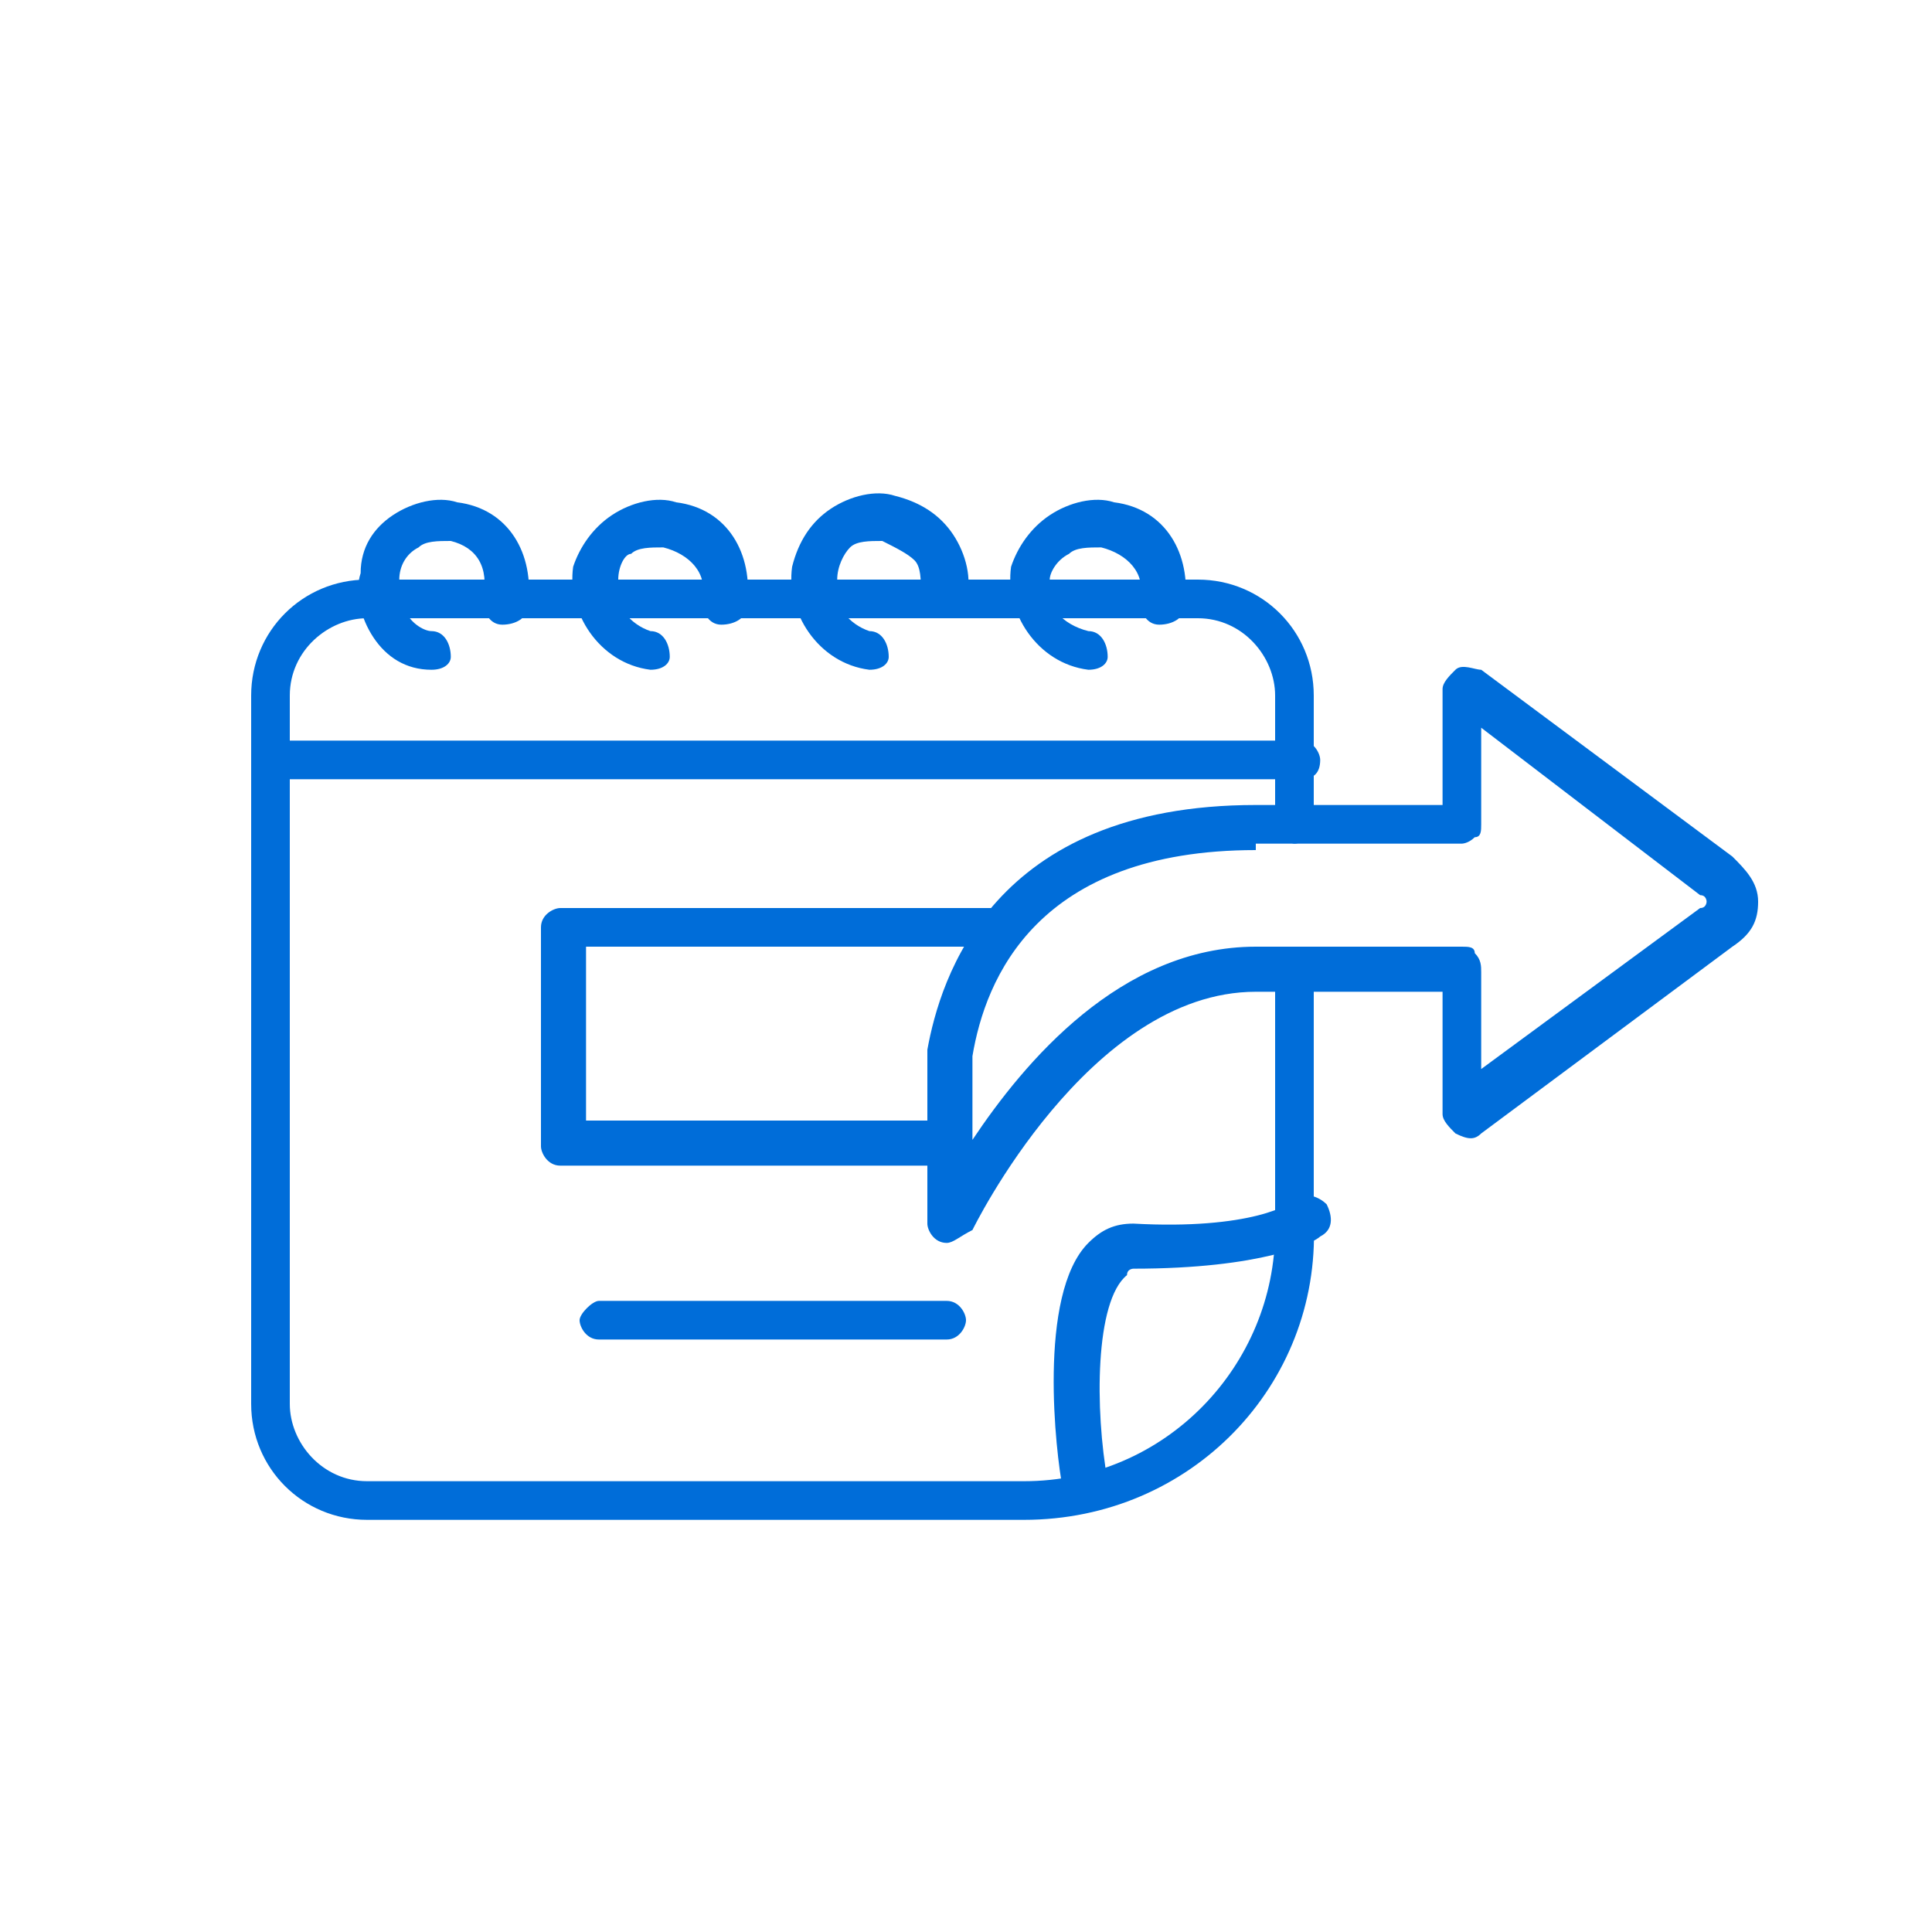 <?xml version="1.0" encoding="utf-8"?>
<!-- Generator: Adobe Illustrator 24.3.0, SVG Export Plug-In . SVG Version: 6.00 Build 0)  -->
<svg version="1.1" id="Capa_1" xmlns="http://www.w3.org/2000/svg" xmlns:xlink="http://www.w3.org/1999/xlink" x="0px" y="0px"
	 viewBox="0 0 30 30" style="enable-background:new 0 0 30 30;" xml:space="preserve">
<style type="text/css">
	.st0{fill:#006dd9;}
</style>
<g>
	<path class="st0" d="M20.2,12.1H4.3c-0.2,0-0.3-0.2-0.3-0.3c0-0.2,0.2-0.3,0.3-0.3h15.9c0.2,0,0.3,0.2,0.3,0.3
		C20.5,12,20.4,12.1,20.2,12.1z"/>
	<path class="st0" d="M15.9,23.6H5.7c-1,0-1.8-0.8-1.8-1.8v-11c0-1,0.8-1.8,1.8-1.8h12.9c1,0,1.8,0.8,1.8,1.8v2
		c0,0.2-0.2,0.3-0.3,0.3s-0.3-0.2-0.3-0.3v-2c0-0.6-0.5-1.2-1.2-1.2H5.7c-0.6,0-1.2,0.5-1.2,1.2v11c0,0.6,0.5,1.2,1.2,1.2h10.2
		c2.2,0,3.9-1.8,3.9-3.9v-3.8c0-0.2,0.2-0.3,0.3-0.3s0.3,0.2,0.3,0.3V19C20.5,21.5,18.5,23.6,15.9,23.6z"/>
	<path class="st0" d="M6.7,10.4C6.7,10.4,6.7,10.4,6.7,10.4C6.3,10.4,6,10.2,5.8,9.9c-0.2-0.3-0.3-0.7-0.2-1C5.6,8.5,5.8,8.2,6.1,8
		c0.3-0.2,0.7-0.3,1-0.2c0.8,0.1,1.2,0.8,1.1,1.6c0,0.2-0.2,0.3-0.4,0.3c-0.2,0-0.3-0.2-0.3-0.4C7.6,8.8,7.4,8.5,7,8.4
		c-0.2,0-0.4,0-0.5,0.1C6.3,8.6,6.2,8.8,6.2,9c0,0.2,0,0.4,0.1,0.5c0.1,0.2,0.3,0.3,0.4,0.3c0.2,0,0.3,0.2,0.3,0.4
		C7,10.3,6.9,10.4,6.7,10.4z"/>
	<path class="st0" d="M10.1,10.4C10.1,10.4,10.1,10.4,10.1,10.4c-0.8-0.1-1.3-0.9-1.2-1.6C9,8.5,9.2,8.2,9.5,8
		c0.3-0.2,0.7-0.3,1-0.2c0.8,0.1,1.2,0.8,1.1,1.6c0,0.2-0.2,0.3-0.4,0.3c-0.2,0-0.3-0.2-0.3-0.4c0.1-0.4-0.2-0.7-0.6-0.8
		c-0.2,0-0.4,0-0.5,0.1C9.7,8.6,9.6,8.8,9.6,9c-0.1,0.4,0.2,0.7,0.5,0.8c0.2,0,0.3,0.2,0.3,0.4C10.4,10.3,10.3,10.4,10.1,10.4z"/>
	<path class="st0" d="M13.5,10.4C13.5,10.4,13.5,10.4,13.5,10.4c-0.8-0.1-1.3-0.9-1.2-1.6c0.1-0.4,0.3-0.7,0.6-0.9
		c0.3-0.2,0.7-0.3,1-0.2c0.4,0.1,0.7,0.3,0.9,0.6C15,8.6,15.1,9,15,9.3c0,0.2-0.2,0.3-0.4,0.3c-0.2,0-0.3-0.2-0.3-0.4
		c0-0.2,0-0.4-0.1-0.5c-0.1-0.1-0.3-0.2-0.5-0.3c-0.2,0-0.4,0-0.5,0.1C13.1,8.6,13,8.8,13,9c-0.1,0.4,0.2,0.7,0.5,0.8
		c0.2,0,0.3,0.2,0.3,0.4C13.8,10.3,13.7,10.4,13.5,10.4z"/>
	<path class="st0" d="M16.9,10.4C16.9,10.4,16.9,10.4,16.9,10.4c-0.8-0.1-1.3-0.9-1.2-1.6C15.8,8.5,16,8.2,16.3,8
		c0.3-0.2,0.7-0.3,1-0.2c0.8,0.1,1.2,0.8,1.1,1.6c0,0.2-0.2,0.3-0.4,0.3c-0.2,0-0.3-0.2-0.3-0.4c0.1-0.4-0.2-0.7-0.6-0.8
		c-0.2,0-0.4,0-0.5,0.1c-0.2,0.1-0.3,0.3-0.3,0.4c-0.1,0.4,0.2,0.7,0.6,0.8c0.2,0,0.3,0.2,0.3,0.4C17.2,10.3,17.1,10.4,16.9,10.4z"
		/>
	<path class="st0" d="M16.8,23.4c-0.2,0-0.3-0.1-0.3-0.3c-0.1-0.5-0.4-3,0.4-3.8c0.2-0.2,0.4-0.3,0.7-0.3c1.8,0.1,2.5-0.3,2.5-0.4
		c0.2-0.1,0.4,0,0.5,0.1c0.1,0.2,0.1,0.4-0.1,0.5c-0.1,0.1-0.9,0.5-2.9,0.5c0,0-0.1,0-0.1,0.1C17,20.2,17,21.9,17.2,23
		C17.2,23.2,17.1,23.3,16.8,23.4C16.8,23.4,16.8,23.4,16.8,23.4z"/>
	<path class="st0" d="M14.7,20.8H9.3c-0.2,0-0.3-0.2-0.3-0.3s0.2-0.3,0.3-0.3h5.4c0.2,0,0.3,0.2,0.3,0.3S14.9,20.8,14.7,20.8z"/>
	<path class="st0" d="M14.7,19.3C14.7,19.3,14.6,19.3,14.7,19.3c-0.2,0-0.3-0.2-0.3-0.3c0-0.1,0-2.2,0-2.7c0.2-1.1,1-3.8,5.1-3.8
		h2.9l0-1.8c0-0.1,0.1-0.2,0.2-0.3c0.1-0.1,0.3,0,0.4,0l3.9,2.9c0.2,0.2,0.4,0.4,0.4,0.7s-0.1,0.5-0.4,0.7l-3.9,2.9
		c-0.1,0.1-0.2,0.1-0.4,0c-0.1-0.1-0.2-0.2-0.2-0.3l0-1.9h-2.9c-2.6,0-4.4,3.7-4.4,3.7C14.9,19.2,14.8,19.3,14.7,19.3z M19.5,13.2
		c-3.4,0-4.2,2-4.4,3.2c0,0.2,0,0.8,0,1.3c0.8-1.2,2.3-3,4.4-3h3.2c0.1,0,0.2,0,0.2,0.1C23,14.9,23,15,23,15.1l0,1.5l3.4-2.5
		c0.1,0,0.1-0.1,0.1-0.1c0,0,0-0.1-0.1-0.1L23,11.3l0,1.5c0,0.1,0,0.2-0.1,0.2c-0.1,0.1-0.2,0.1-0.2,0.1H19.5z"/>
	<path class="st0" d="M14.5,18.1H8.7c-0.2,0-0.3-0.2-0.3-0.3v-3.4c0-0.2,0.2-0.3,0.3-0.3h6.7c0.2,0,0.3,0.2,0.3,0.3
		c0,0.2-0.2,0.3-0.3,0.3H9.1v2.7h5.5c0.2,0,0.3,0.2,0.3,0.3S14.7,18.1,14.5,18.1z"/>
</g>
</svg>
